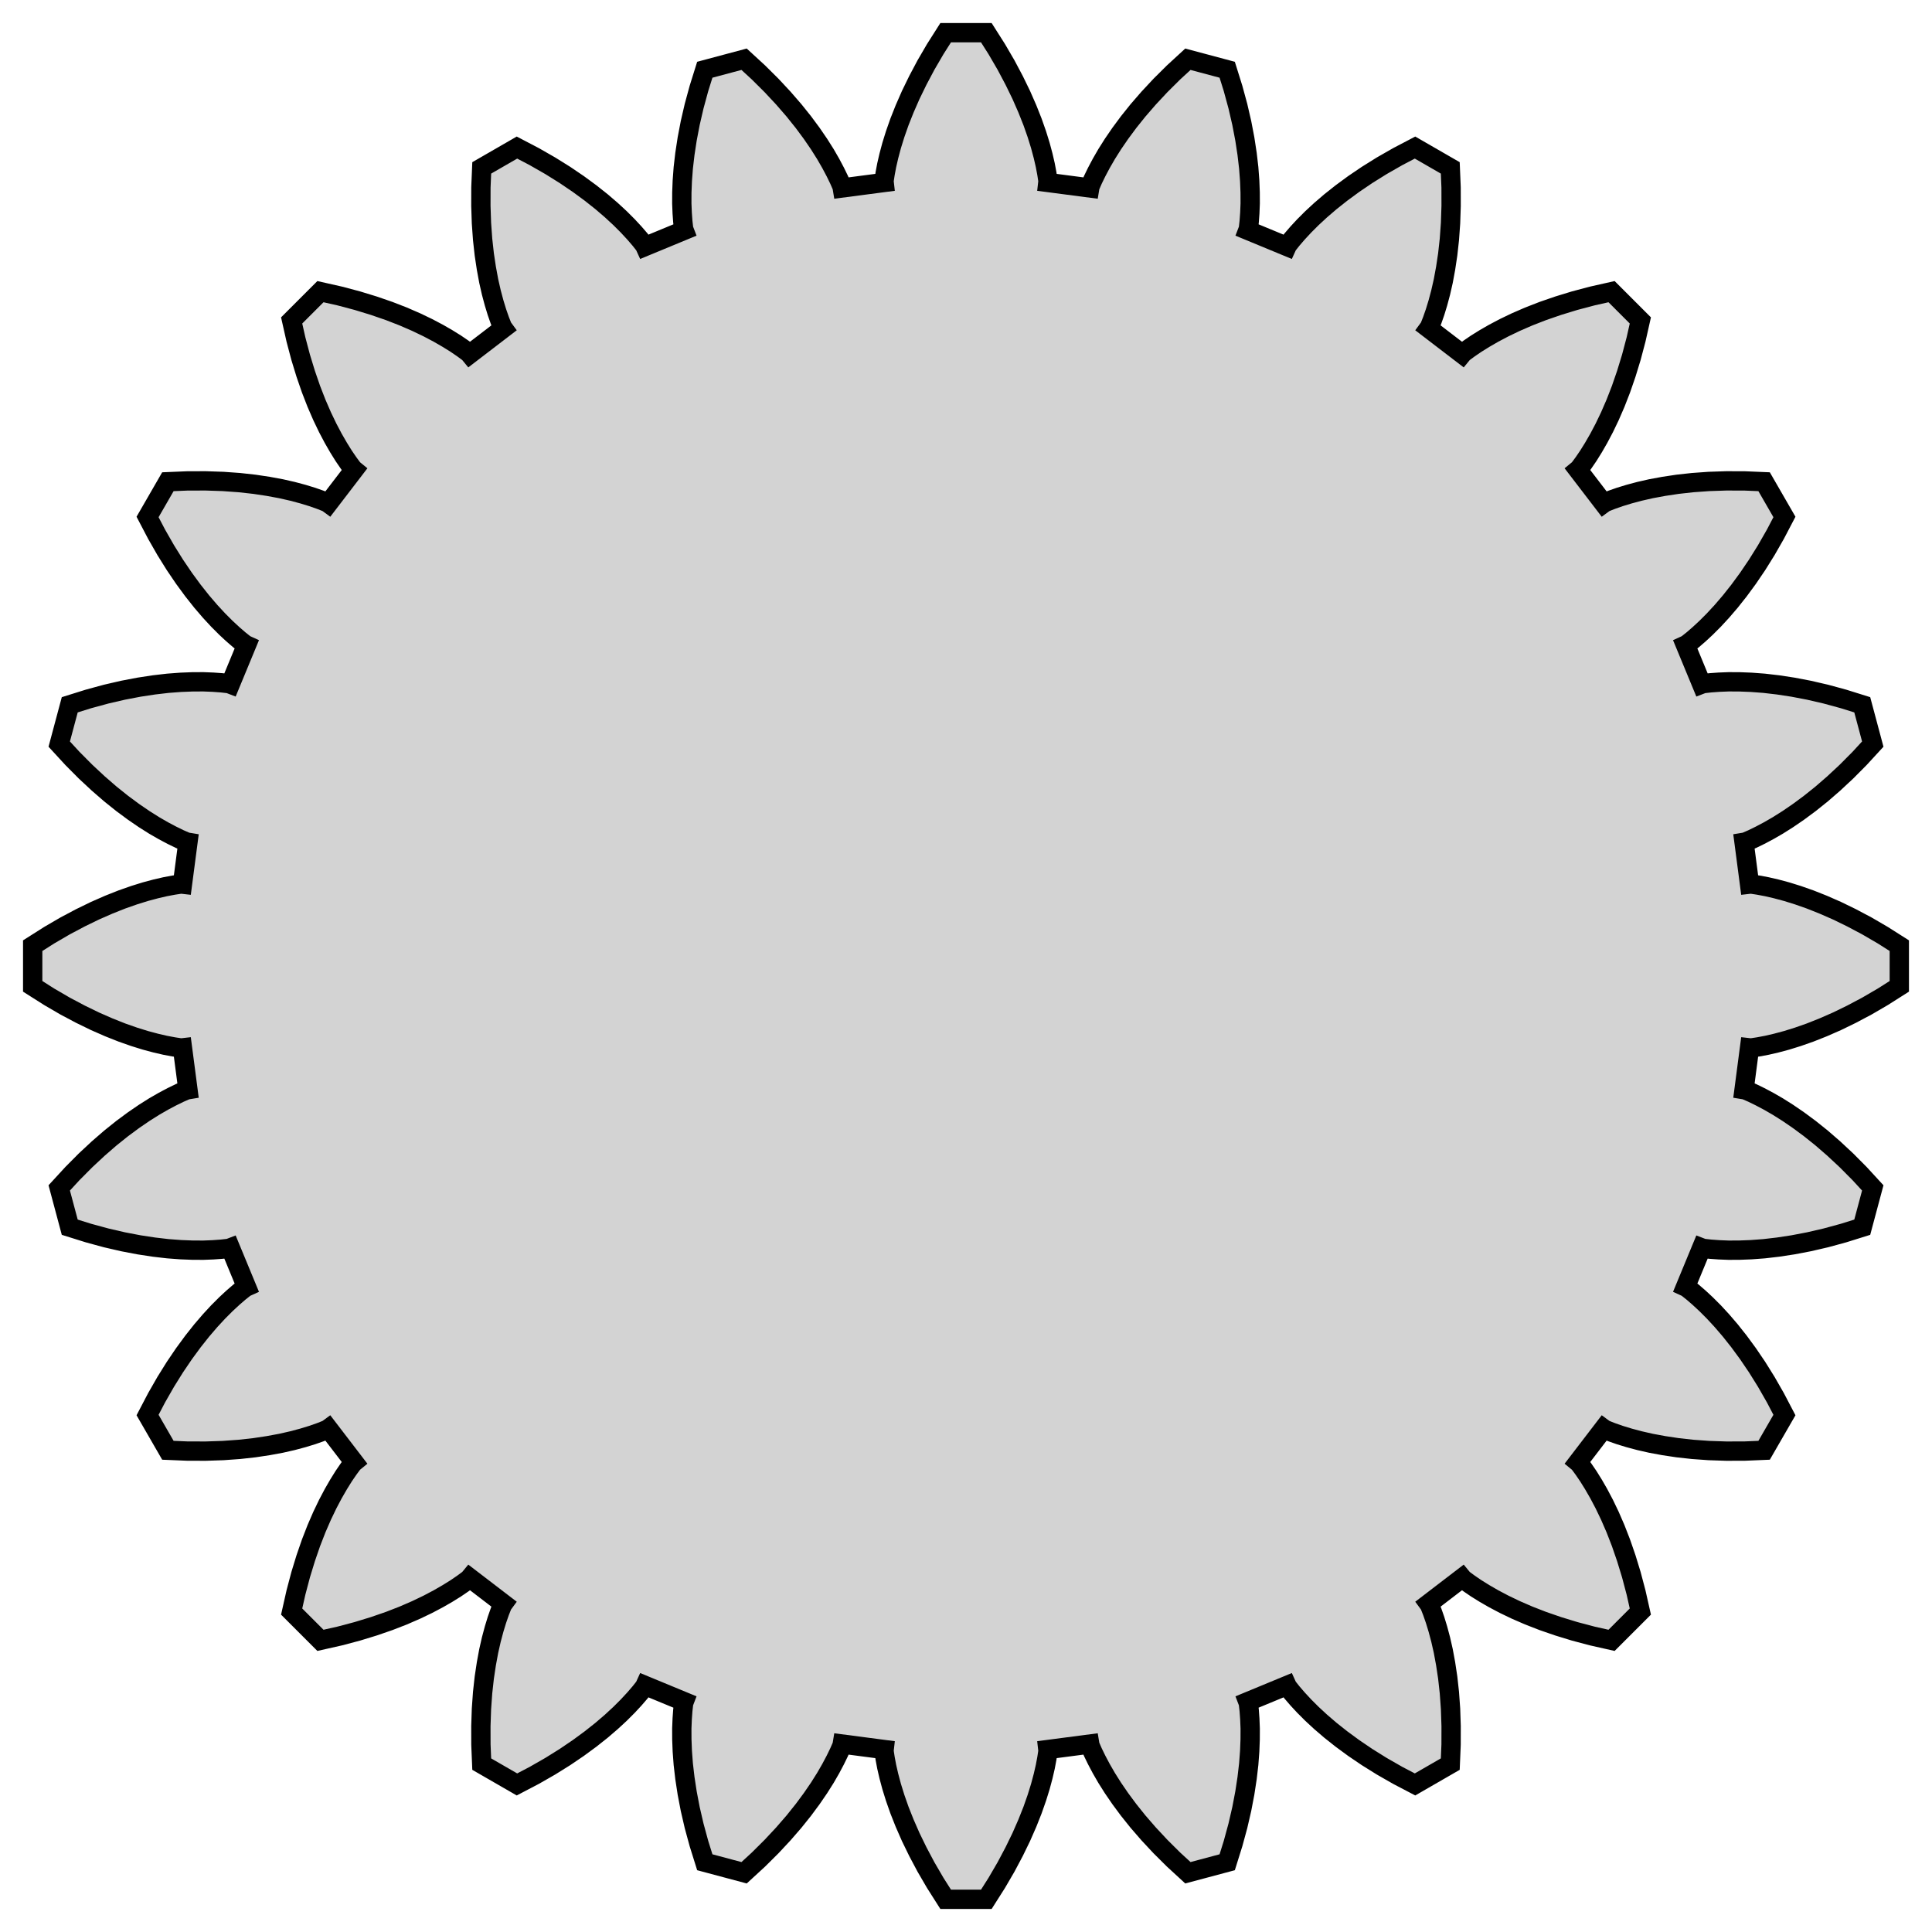 <?xml version="1.0" standalone="no"?>
<!DOCTYPE svg PUBLIC "-//W3C//DTD SVG 1.1//EN" "http://www.w3.org/Graphics/SVG/1.1/DTD/svg11.dtd">
<svg width="50mm" height="50mm" viewBox="-25 -25 50 50" xmlns="http://www.w3.org/2000/svg" version="1.1">
<title>OpenSCAD Model</title>
<path d="
M 0.797,23.727 L 1.037,23.315 L 1.247,22.919 L 1.431,22.541 L 1.588,22.183 L 1.722,21.845
 L 1.833,21.529 L 1.924,21.236 L 1.996,20.967 L 2.052,20.724 L 2.093,20.506 L 2.122,20.314
 L 2.118,20.278 L 3.202,20.136 L 3.208,20.172 L 3.285,20.349 L 3.382,20.548 L 3.499,20.769
 L 3.638,21.01 L 3.802,21.27 L 3.991,21.546 L 4.207,21.838 L 4.452,22.144 L 4.727,22.461
 L 5.033,22.789 L 5.371,23.125 L 5.743,23.467 L 6.76,23.195 L 6.911,22.712 L 7.036,22.253
 L 7.137,21.816 L 7.216,21.403 L 7.275,21.016 L 7.317,20.655 L 7.342,20.321 L 7.354,20.015
 L 7.355,19.736 L 7.345,19.486 L 7.329,19.265 L 7.307,19.073 L 7.294,19.039 L 8.305,18.621
 L 8.32,18.654 L 8.44,18.805 L 8.585,18.973 L 8.755,19.156 L 8.952,19.353 L 9.177,19.561
 L 9.431,19.779 L 9.716,20.005 L 10.032,20.237 L 10.38,20.473 L 10.76,20.71 L 11.174,20.947
 L 11.621,21.181 L 12.533,20.655 L 12.554,20.15 L 12.555,19.673 L 12.54,19.225 L 12.51,18.806
 L 12.467,18.417 L 12.413,18.058 L 12.352,17.728 L 12.284,17.429 L 12.212,17.16 L 12.139,16.921
 L 12.066,16.712 L 11.995,16.532 L 11.973,16.502 L 12.841,15.837 L 12.864,15.865 L 13.02,15.98
 L 13.203,16.105 L 13.415,16.237 L 13.656,16.376 L 13.927,16.519 L 14.229,16.664 L 14.563,16.809
 L 14.928,16.951 L 15.325,17.088 L 15.753,17.219 L 16.214,17.341 L 16.707,17.452 L 17.452,16.707
 L 17.341,16.214 L 17.219,15.753 L 17.088,15.325 L 16.951,14.928 L 16.809,14.563 L 16.664,14.229
 L 16.519,13.927 L 16.376,13.656 L 16.237,13.415 L 16.105,13.203 L 15.98,13.02 L 15.865,12.864
 L 15.837,12.841 L 16.502,11.973 L 16.532,11.995 L 16.712,12.066 L 16.921,12.139 L 17.16,12.212
 L 17.429,12.284 L 17.728,12.352 L 18.058,12.413 L 18.417,12.467 L 18.806,12.51 L 19.225,12.54
 L 19.673,12.555 L 20.15,12.554 L 20.655,12.533 L 21.181,11.621 L 20.947,11.174 L 20.71,10.76
 L 20.473,10.38 L 20.237,10.032 L 20.005,9.716 L 19.779,9.431 L 19.561,9.177 L 19.353,8.952
 L 19.156,8.755 L 18.973,8.585 L 18.805,8.44 L 18.654,8.32 L 18.621,8.305 L 19.039,7.294
 L 19.073,7.307 L 19.265,7.329 L 19.486,7.345 L 19.736,7.355 L 20.015,7.354 L 20.321,7.342
 L 20.655,7.317 L 21.016,7.275 L 21.403,7.216 L 21.816,7.137 L 22.253,7.036 L 22.712,6.911
 L 23.195,6.76 L 23.467,5.743 L 23.125,5.371 L 22.789,5.033 L 22.461,4.727 L 22.144,4.452
 L 21.838,4.207 L 21.546,3.991 L 21.27,3.802 L 21.01,3.638 L 20.769,3.499 L 20.548,3.382
 L 20.349,3.285 L 20.172,3.208 L 20.136,3.202 L 20.278,2.118 L 20.314,2.122 L 20.506,2.093
 L 20.724,2.052 L 20.967,1.996 L 21.236,1.924 L 21.529,1.833 L 21.845,1.722 L 22.183,1.588
 L 22.541,1.431 L 22.919,1.247 L 23.315,1.037 L 23.727,0.797 L 24.154,0.526 L 24.154,-0.526
 L 23.727,-0.797 L 23.315,-1.037 L 22.919,-1.247 L 22.541,-1.431 L 22.183,-1.588 L 21.845,-1.722
 L 21.529,-1.833 L 21.236,-1.924 L 20.967,-1.996 L 20.724,-2.052 L 20.506,-2.093 L 20.314,-2.122
 L 20.278,-2.118 L 20.136,-3.202 L 20.172,-3.208 L 20.349,-3.285 L 20.548,-3.382 L 20.769,-3.499
 L 21.01,-3.638 L 21.27,-3.802 L 21.546,-3.991 L 21.838,-4.207 L 22.144,-4.452 L 22.461,-4.727
 L 22.789,-5.033 L 23.125,-5.371 L 23.467,-5.743 L 23.195,-6.76 L 22.712,-6.911 L 22.253,-7.036
 L 21.816,-7.137 L 21.403,-7.216 L 21.016,-7.275 L 20.655,-7.317 L 20.321,-7.342 L 20.015,-7.354
 L 19.736,-7.355 L 19.486,-7.345 L 19.265,-7.329 L 19.073,-7.307 L 19.039,-7.294 L 18.621,-8.305
 L 18.654,-8.32 L 18.805,-8.44 L 18.973,-8.585 L 19.156,-8.755 L 19.353,-8.952 L 19.561,-9.177
 L 19.779,-9.431 L 20.005,-9.716 L 20.237,-10.032 L 20.473,-10.38 L 20.71,-10.76 L 20.947,-11.174
 L 21.181,-11.621 L 20.655,-12.533 L 20.15,-12.554 L 19.673,-12.555 L 19.225,-12.54 L 18.806,-12.51
 L 18.417,-12.467 L 18.058,-12.413 L 17.728,-12.352 L 17.429,-12.284 L 17.16,-12.212 L 16.921,-12.139
 L 16.712,-12.066 L 16.532,-11.995 L 16.502,-11.973 L 15.837,-12.841 L 15.865,-12.864 L 15.98,-13.02
 L 16.105,-13.203 L 16.237,-13.415 L 16.376,-13.656 L 16.519,-13.927 L 16.664,-14.229 L 16.809,-14.563
 L 16.951,-14.928 L 17.088,-15.325 L 17.219,-15.753 L 17.341,-16.214 L 17.452,-16.707 L 16.707,-17.452
 L 16.214,-17.341 L 15.753,-17.219 L 15.325,-17.088 L 14.928,-16.951 L 14.563,-16.809 L 14.229,-16.664
 L 13.927,-16.519 L 13.656,-16.376 L 13.415,-16.237 L 13.203,-16.105 L 13.02,-15.98 L 12.864,-15.865
 L 12.841,-15.837 L 11.973,-16.502 L 11.995,-16.532 L 12.066,-16.712 L 12.139,-16.921 L 12.212,-17.16
 L 12.284,-17.429 L 12.352,-17.728 L 12.413,-18.058 L 12.467,-18.417 L 12.51,-18.806 L 12.54,-19.225
 L 12.555,-19.673 L 12.554,-20.15 L 12.533,-20.655 L 11.621,-21.181 L 11.174,-20.947 L 10.76,-20.71
 L 10.38,-20.473 L 10.032,-20.237 L 9.716,-20.005 L 9.431,-19.779 L 9.177,-19.561 L 8.952,-19.353
 L 8.755,-19.156 L 8.585,-18.973 L 8.44,-18.805 L 8.32,-18.654 L 8.305,-18.621 L 7.294,-19.039
 L 7.307,-19.073 L 7.329,-19.265 L 7.345,-19.486 L 7.355,-19.736 L 7.354,-20.015 L 7.342,-20.321
 L 7.317,-20.655 L 7.275,-21.016 L 7.216,-21.403 L 7.137,-21.816 L 7.036,-22.253 L 6.911,-22.712
 L 6.76,-23.195 L 5.743,-23.467 L 5.371,-23.125 L 5.033,-22.789 L 4.727,-22.461 L 4.452,-22.144
 L 4.207,-21.838 L 3.991,-21.546 L 3.802,-21.27 L 3.638,-21.01 L 3.499,-20.769 L 3.382,-20.548
 L 3.285,-20.349 L 3.208,-20.172 L 3.202,-20.136 L 2.118,-20.278 L 2.122,-20.314 L 2.093,-20.506
 L 2.052,-20.724 L 1.996,-20.967 L 1.924,-21.236 L 1.833,-21.529 L 1.722,-21.845 L 1.588,-22.183
 L 1.431,-22.541 L 1.247,-22.919 L 1.037,-23.315 L 0.797,-23.727 L 0.526,-24.154 L -0.526,-24.154
 L -0.797,-23.727 L -1.037,-23.315 L -1.247,-22.919 L -1.431,-22.541 L -1.588,-22.183 L -1.722,-21.845
 L -1.833,-21.529 L -1.924,-21.236 L -1.996,-20.967 L -2.052,-20.724 L -2.093,-20.506 L -2.122,-20.314
 L -2.118,-20.278 L -3.202,-20.136 L -3.208,-20.172 L -3.285,-20.349 L -3.382,-20.548 L -3.499,-20.769
 L -3.638,-21.01 L -3.802,-21.27 L -3.991,-21.546 L -4.207,-21.838 L -4.452,-22.144 L -4.727,-22.461
 L -5.033,-22.789 L -5.371,-23.125 L -5.743,-23.467 L -6.76,-23.195 L -6.911,-22.712 L -7.036,-22.253
 L -7.137,-21.816 L -7.216,-21.403 L -7.275,-21.016 L -7.317,-20.655 L -7.342,-20.321 L -7.354,-20.015
 L -7.355,-19.736 L -7.345,-19.486 L -7.329,-19.265 L -7.307,-19.073 L -7.294,-19.039 L -8.305,-18.621
 L -8.32,-18.654 L -8.44,-18.805 L -8.585,-18.973 L -8.755,-19.156 L -8.952,-19.353 L -9.177,-19.561
 L -9.431,-19.779 L -9.716,-20.005 L -10.032,-20.237 L -10.38,-20.473 L -10.76,-20.71 L -11.174,-20.947
 L -11.621,-21.181 L -12.533,-20.655 L -12.554,-20.15 L -12.555,-19.673 L -12.54,-19.225 L -12.51,-18.806
 L -12.467,-18.417 L -12.413,-18.058 L -12.352,-17.728 L -12.284,-17.429 L -12.212,-17.16 L -12.139,-16.921
 L -12.066,-16.712 L -11.995,-16.532 L -11.973,-16.502 L -12.841,-15.837 L -12.864,-15.865 L -13.02,-15.98
 L -13.203,-16.105 L -13.415,-16.237 L -13.656,-16.376 L -13.927,-16.519 L -14.229,-16.664 L -14.563,-16.809
 L -14.928,-16.951 L -15.325,-17.088 L -15.753,-17.219 L -16.214,-17.341 L -16.707,-17.452 L -17.452,-16.707
 L -17.341,-16.214 L -17.219,-15.753 L -17.088,-15.325 L -16.951,-14.928 L -16.809,-14.563 L -16.664,-14.229
 L -16.519,-13.927 L -16.376,-13.656 L -16.237,-13.415 L -16.105,-13.203 L -15.98,-13.02 L -15.865,-12.864
 L -15.837,-12.841 L -16.502,-11.973 L -16.532,-11.995 L -16.712,-12.066 L -16.921,-12.139 L -17.16,-12.212
 L -17.429,-12.284 L -17.728,-12.352 L -18.058,-12.413 L -18.417,-12.467 L -18.806,-12.51 L -19.225,-12.54
 L -19.673,-12.555 L -20.15,-12.554 L -20.655,-12.533 L -21.181,-11.621 L -20.947,-11.174 L -20.71,-10.76
 L -20.473,-10.38 L -20.237,-10.032 L -20.005,-9.716 L -19.779,-9.431 L -19.561,-9.177 L -19.353,-8.952
 L -19.156,-8.755 L -18.973,-8.585 L -18.805,-8.44 L -18.654,-8.32 L -18.621,-8.305 L -19.039,-7.294
 L -19.073,-7.307 L -19.265,-7.329 L -19.486,-7.345 L -19.736,-7.355 L -20.015,-7.354 L -20.321,-7.342
 L -20.655,-7.317 L -21.016,-7.275 L -21.403,-7.216 L -21.816,-7.137 L -22.253,-7.036 L -22.712,-6.911
 L -23.195,-6.76 L -23.467,-5.743 L -23.125,-5.371 L -22.789,-5.033 L -22.461,-4.727 L -22.144,-4.452
 L -21.838,-4.207 L -21.546,-3.991 L -21.27,-3.802 L -21.01,-3.638 L -20.769,-3.499 L -20.548,-3.382
 L -20.349,-3.285 L -20.172,-3.208 L -20.136,-3.202 L -20.278,-2.118 L -20.314,-2.122 L -20.506,-2.093
 L -20.724,-2.052 L -20.967,-1.996 L -21.236,-1.924 L -21.529,-1.833 L -21.845,-1.722 L -22.183,-1.588
 L -22.541,-1.431 L -22.919,-1.247 L -23.315,-1.037 L -23.727,-0.797 L -24.154,-0.526 L -24.154,0.526
 L -23.727,0.797 L -23.315,1.037 L -22.919,1.247 L -22.541,1.431 L -22.183,1.588 L -21.845,1.722
 L -21.529,1.833 L -21.236,1.924 L -20.967,1.996 L -20.724,2.052 L -20.506,2.093 L -20.314,2.122
 L -20.278,2.118 L -20.136,3.202 L -20.172,3.208 L -20.349,3.285 L -20.548,3.382 L -20.769,3.499
 L -21.01,3.638 L -21.27,3.802 L -21.546,3.991 L -21.838,4.207 L -22.144,4.452 L -22.461,4.727
 L -22.789,5.033 L -23.125,5.371 L -23.467,5.743 L -23.195,6.76 L -22.712,6.911 L -22.253,7.036
 L -21.816,7.137 L -21.403,7.216 L -21.016,7.275 L -20.655,7.317 L -20.321,7.342 L -20.015,7.354
 L -19.736,7.355 L -19.486,7.345 L -19.265,7.329 L -19.073,7.307 L -19.039,7.294 L -18.621,8.305
 L -18.654,8.32 L -18.805,8.44 L -18.973,8.585 L -19.156,8.755 L -19.353,8.952 L -19.561,9.177
 L -19.779,9.431 L -20.005,9.716 L -20.237,10.032 L -20.473,10.38 L -20.71,10.76 L -20.947,11.174
 L -21.181,11.621 L -20.655,12.533 L -20.15,12.554 L -19.673,12.555 L -19.225,12.54 L -18.806,12.51
 L -18.417,12.467 L -18.058,12.413 L -17.728,12.352 L -17.429,12.284 L -17.16,12.212 L -16.921,12.139
 L -16.712,12.066 L -16.532,11.995 L -16.502,11.973 L -15.837,12.841 L -15.865,12.864 L -15.98,13.02
 L -16.105,13.203 L -16.237,13.415 L -16.376,13.656 L -16.519,13.927 L -16.664,14.229 L -16.809,14.563
 L -16.951,14.928 L -17.088,15.325 L -17.219,15.753 L -17.341,16.214 L -17.452,16.707 L -16.707,17.452
 L -16.214,17.341 L -15.753,17.219 L -15.325,17.088 L -14.928,16.951 L -14.563,16.809 L -14.229,16.664
 L -13.927,16.519 L -13.656,16.376 L -13.415,16.237 L -13.203,16.105 L -13.02,15.98 L -12.864,15.865
 L -12.841,15.837 L -11.973,16.502 L -11.995,16.532 L -12.066,16.712 L -12.139,16.921 L -12.212,17.16
 L -12.284,17.429 L -12.352,17.728 L -12.413,18.058 L -12.467,18.417 L -12.51,18.806 L -12.54,19.225
 L -12.555,19.673 L -12.554,20.15 L -12.533,20.655 L -11.621,21.181 L -11.174,20.947 L -10.76,20.71
 L -10.38,20.473 L -10.032,20.237 L -9.716,20.005 L -9.431,19.779 L -9.177,19.561 L -8.952,19.353
 L -8.755,19.156 L -8.585,18.973 L -8.44,18.805 L -8.32,18.654 L -8.305,18.621 L -7.294,19.039
 L -7.307,19.073 L -7.329,19.265 L -7.345,19.486 L -7.355,19.736 L -7.354,20.015 L -7.342,20.321
 L -7.317,20.655 L -7.275,21.016 L -7.216,21.403 L -7.137,21.816 L -7.036,22.253 L -6.911,22.712
 L -6.76,23.195 L -5.743,23.467 L -5.371,23.125 L -5.033,22.789 L -4.727,22.461 L -4.452,22.144
 L -4.207,21.838 L -3.991,21.546 L -3.802,21.27 L -3.638,21.01 L -3.499,20.769 L -3.382,20.548
 L -3.285,20.349 L -3.208,20.172 L -3.202,20.136 L -2.118,20.278 L -2.122,20.314 L -2.093,20.506
 L -2.052,20.724 L -1.996,20.967 L -1.924,21.236 L -1.833,21.529 L -1.722,21.845 L -1.588,22.183
 L -1.431,22.541 L -1.247,22.919 L -1.037,23.315 L -0.797,23.727 L -0.526,24.154 L 0.526,24.154
 z
" stroke="black" fill="lightgray" stroke-width="0.5"/>
</svg>
